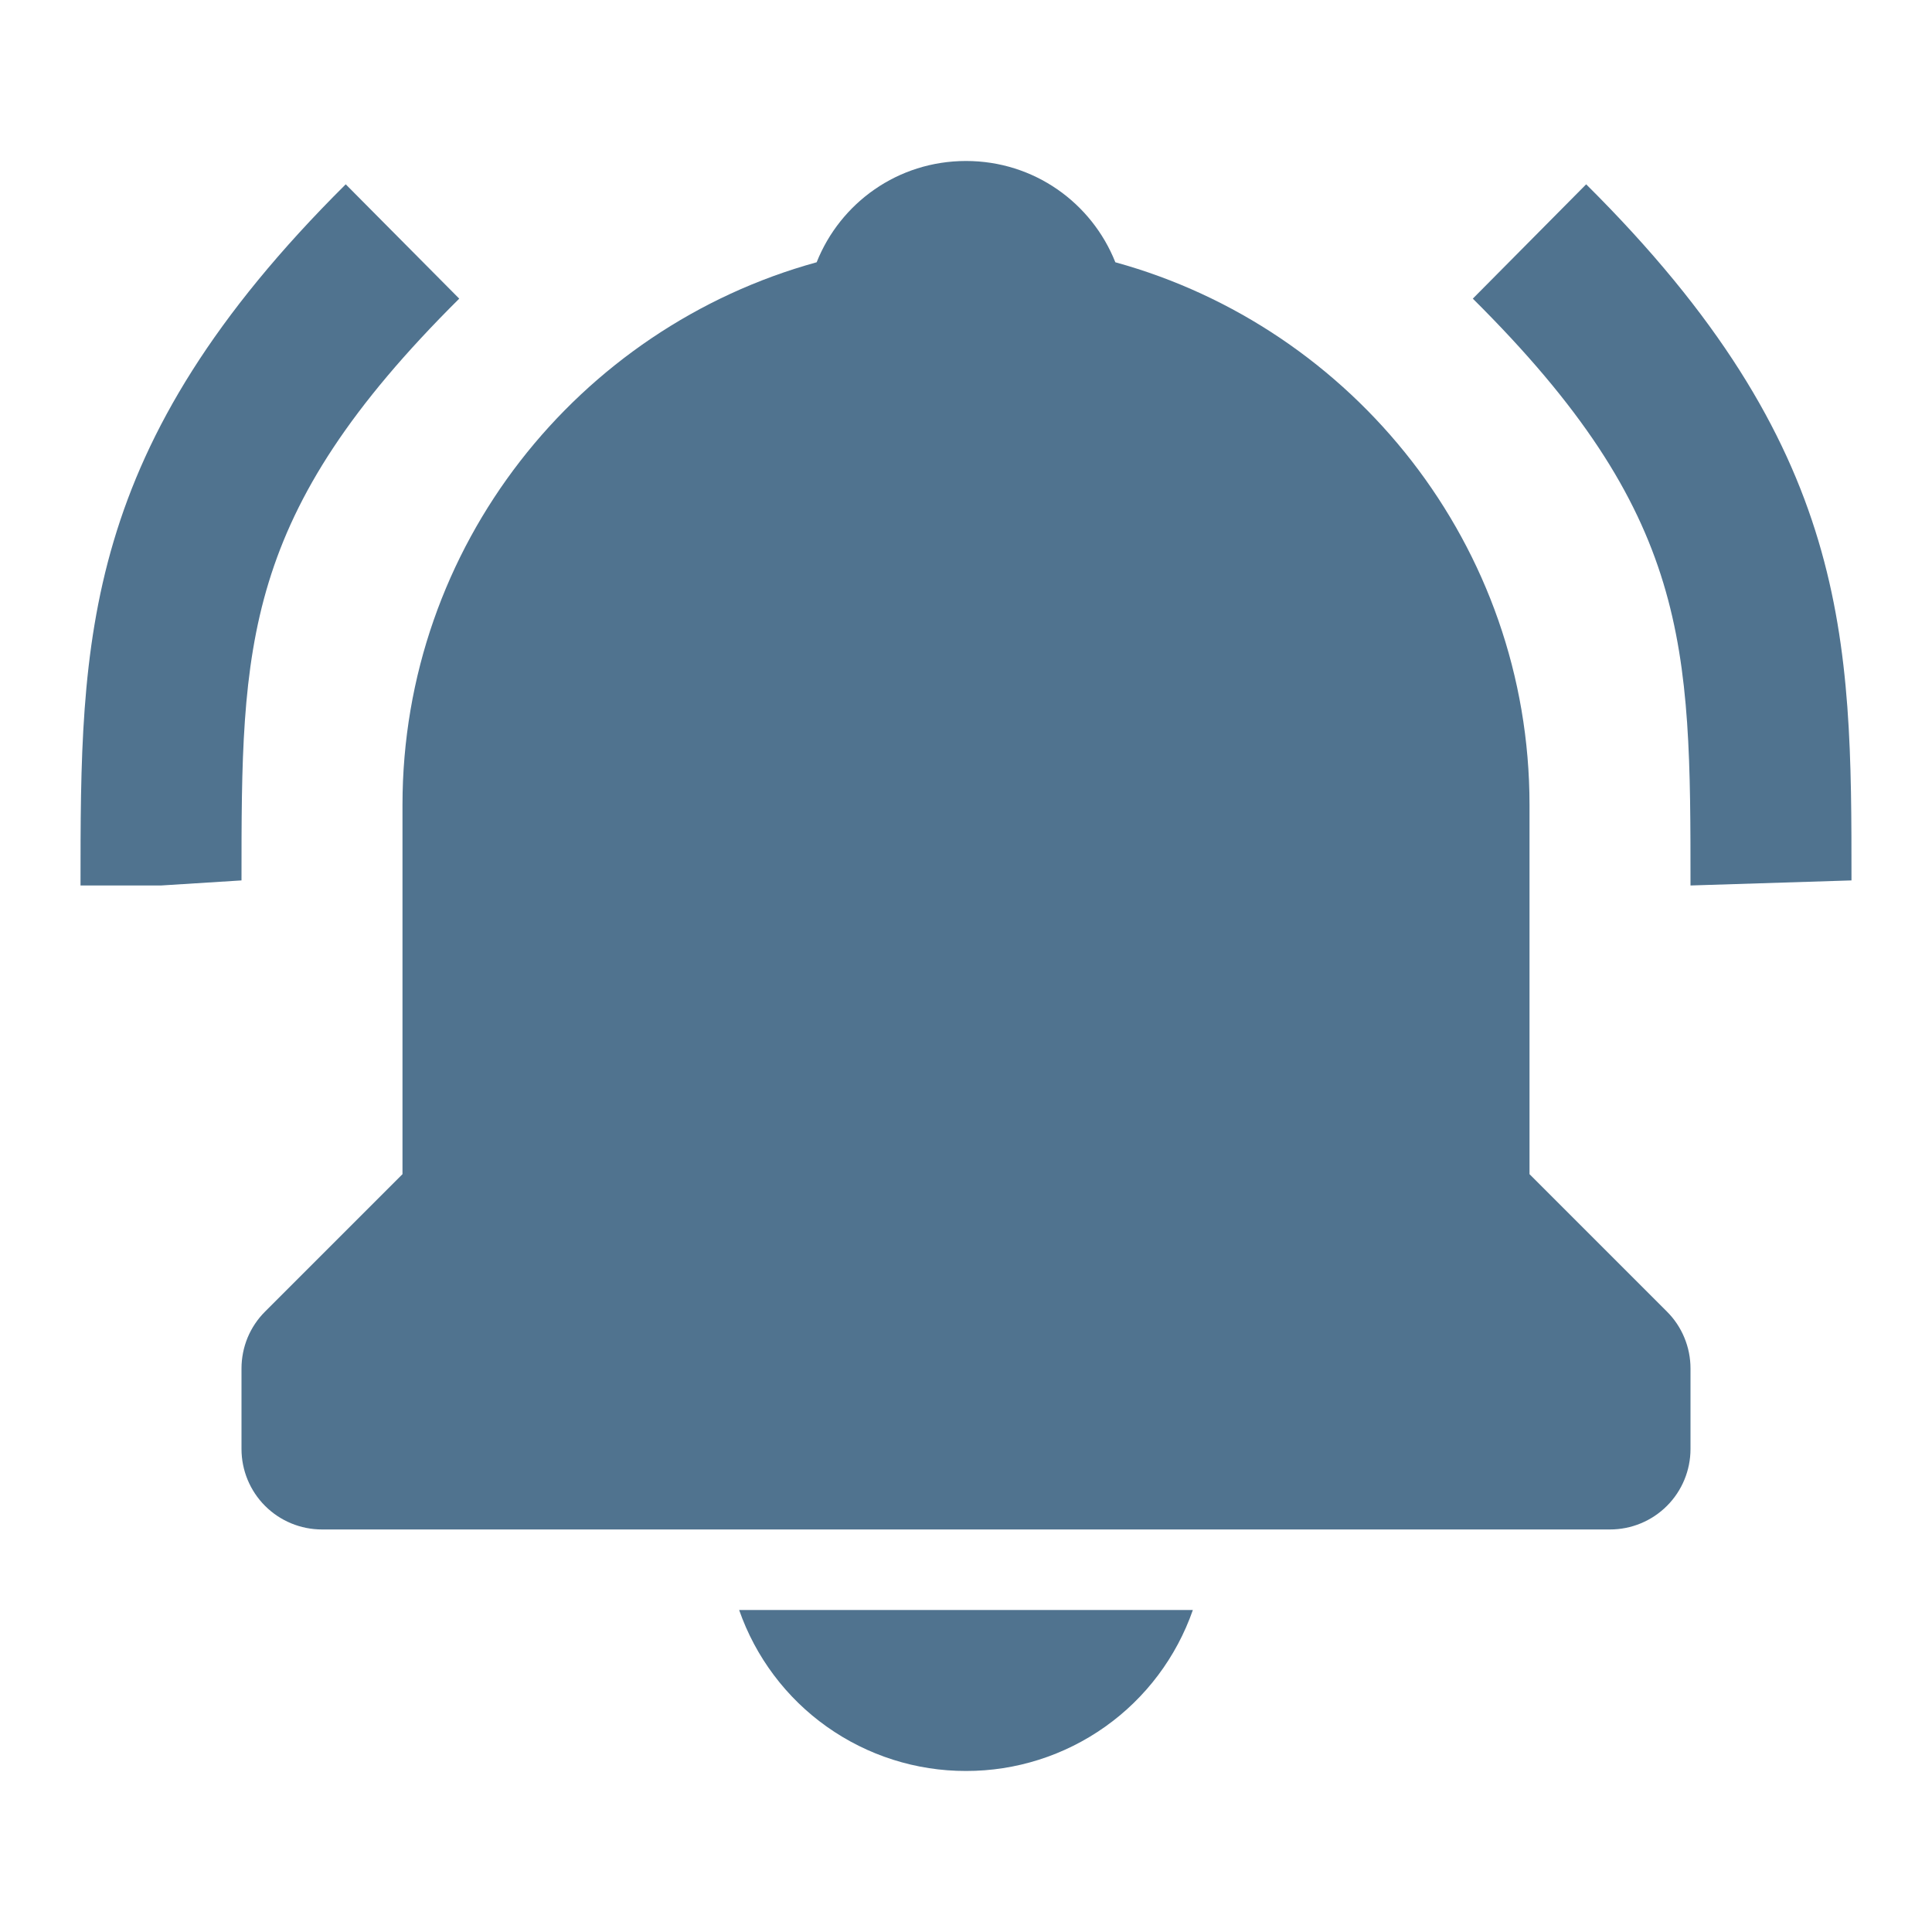 <svg width="40" height="40" viewBox="0 0 40 40" fill="none" xmlns="http://www.w3.org/2000/svg">
<path d="M9.508 6.183L7.158 3.816C1.667 9.271 1.667 13.225 1.667 18.333H3.333L5 18.228C5 13.348 5 10.66 9.508 6.183ZM32.84 3.816L30.493 6.183C35 10.66 35 13.348 35 18.333L38.333 18.228C38.333 13.225 38.333 9.271 32.84 3.816ZM20 36.666C21.032 36.668 22.039 36.347 22.881 35.75C23.723 35.153 24.357 34.308 24.697 33.333H15.303C15.643 34.308 16.277 35.153 17.119 35.75C17.961 36.347 18.968 36.668 20 36.666ZM31.667 24.31V16.666C31.667 11.305 28.025 6.788 23.092 5.43C22.603 4.2 21.41 3.333 20 3.333C18.59 3.333 17.397 4.2 16.908 5.43C11.973 6.788 8.333 11.305 8.333 16.666V24.31L5.488 27.155C5.333 27.309 5.21 27.493 5.126 27.695C5.043 27.897 5 28.114 5 28.333V30C5 30.442 5.176 30.866 5.488 31.178C5.801 31.491 6.225 31.666 6.667 31.666H33.333C33.775 31.666 34.199 31.491 34.512 31.178C34.824 30.866 35 30.442 35 30V28.333C35 28.114 34.957 27.897 34.873 27.695C34.79 27.493 34.667 27.309 34.512 27.155L31.667 24.31Z" fill="#50738F"/>
</svg>
